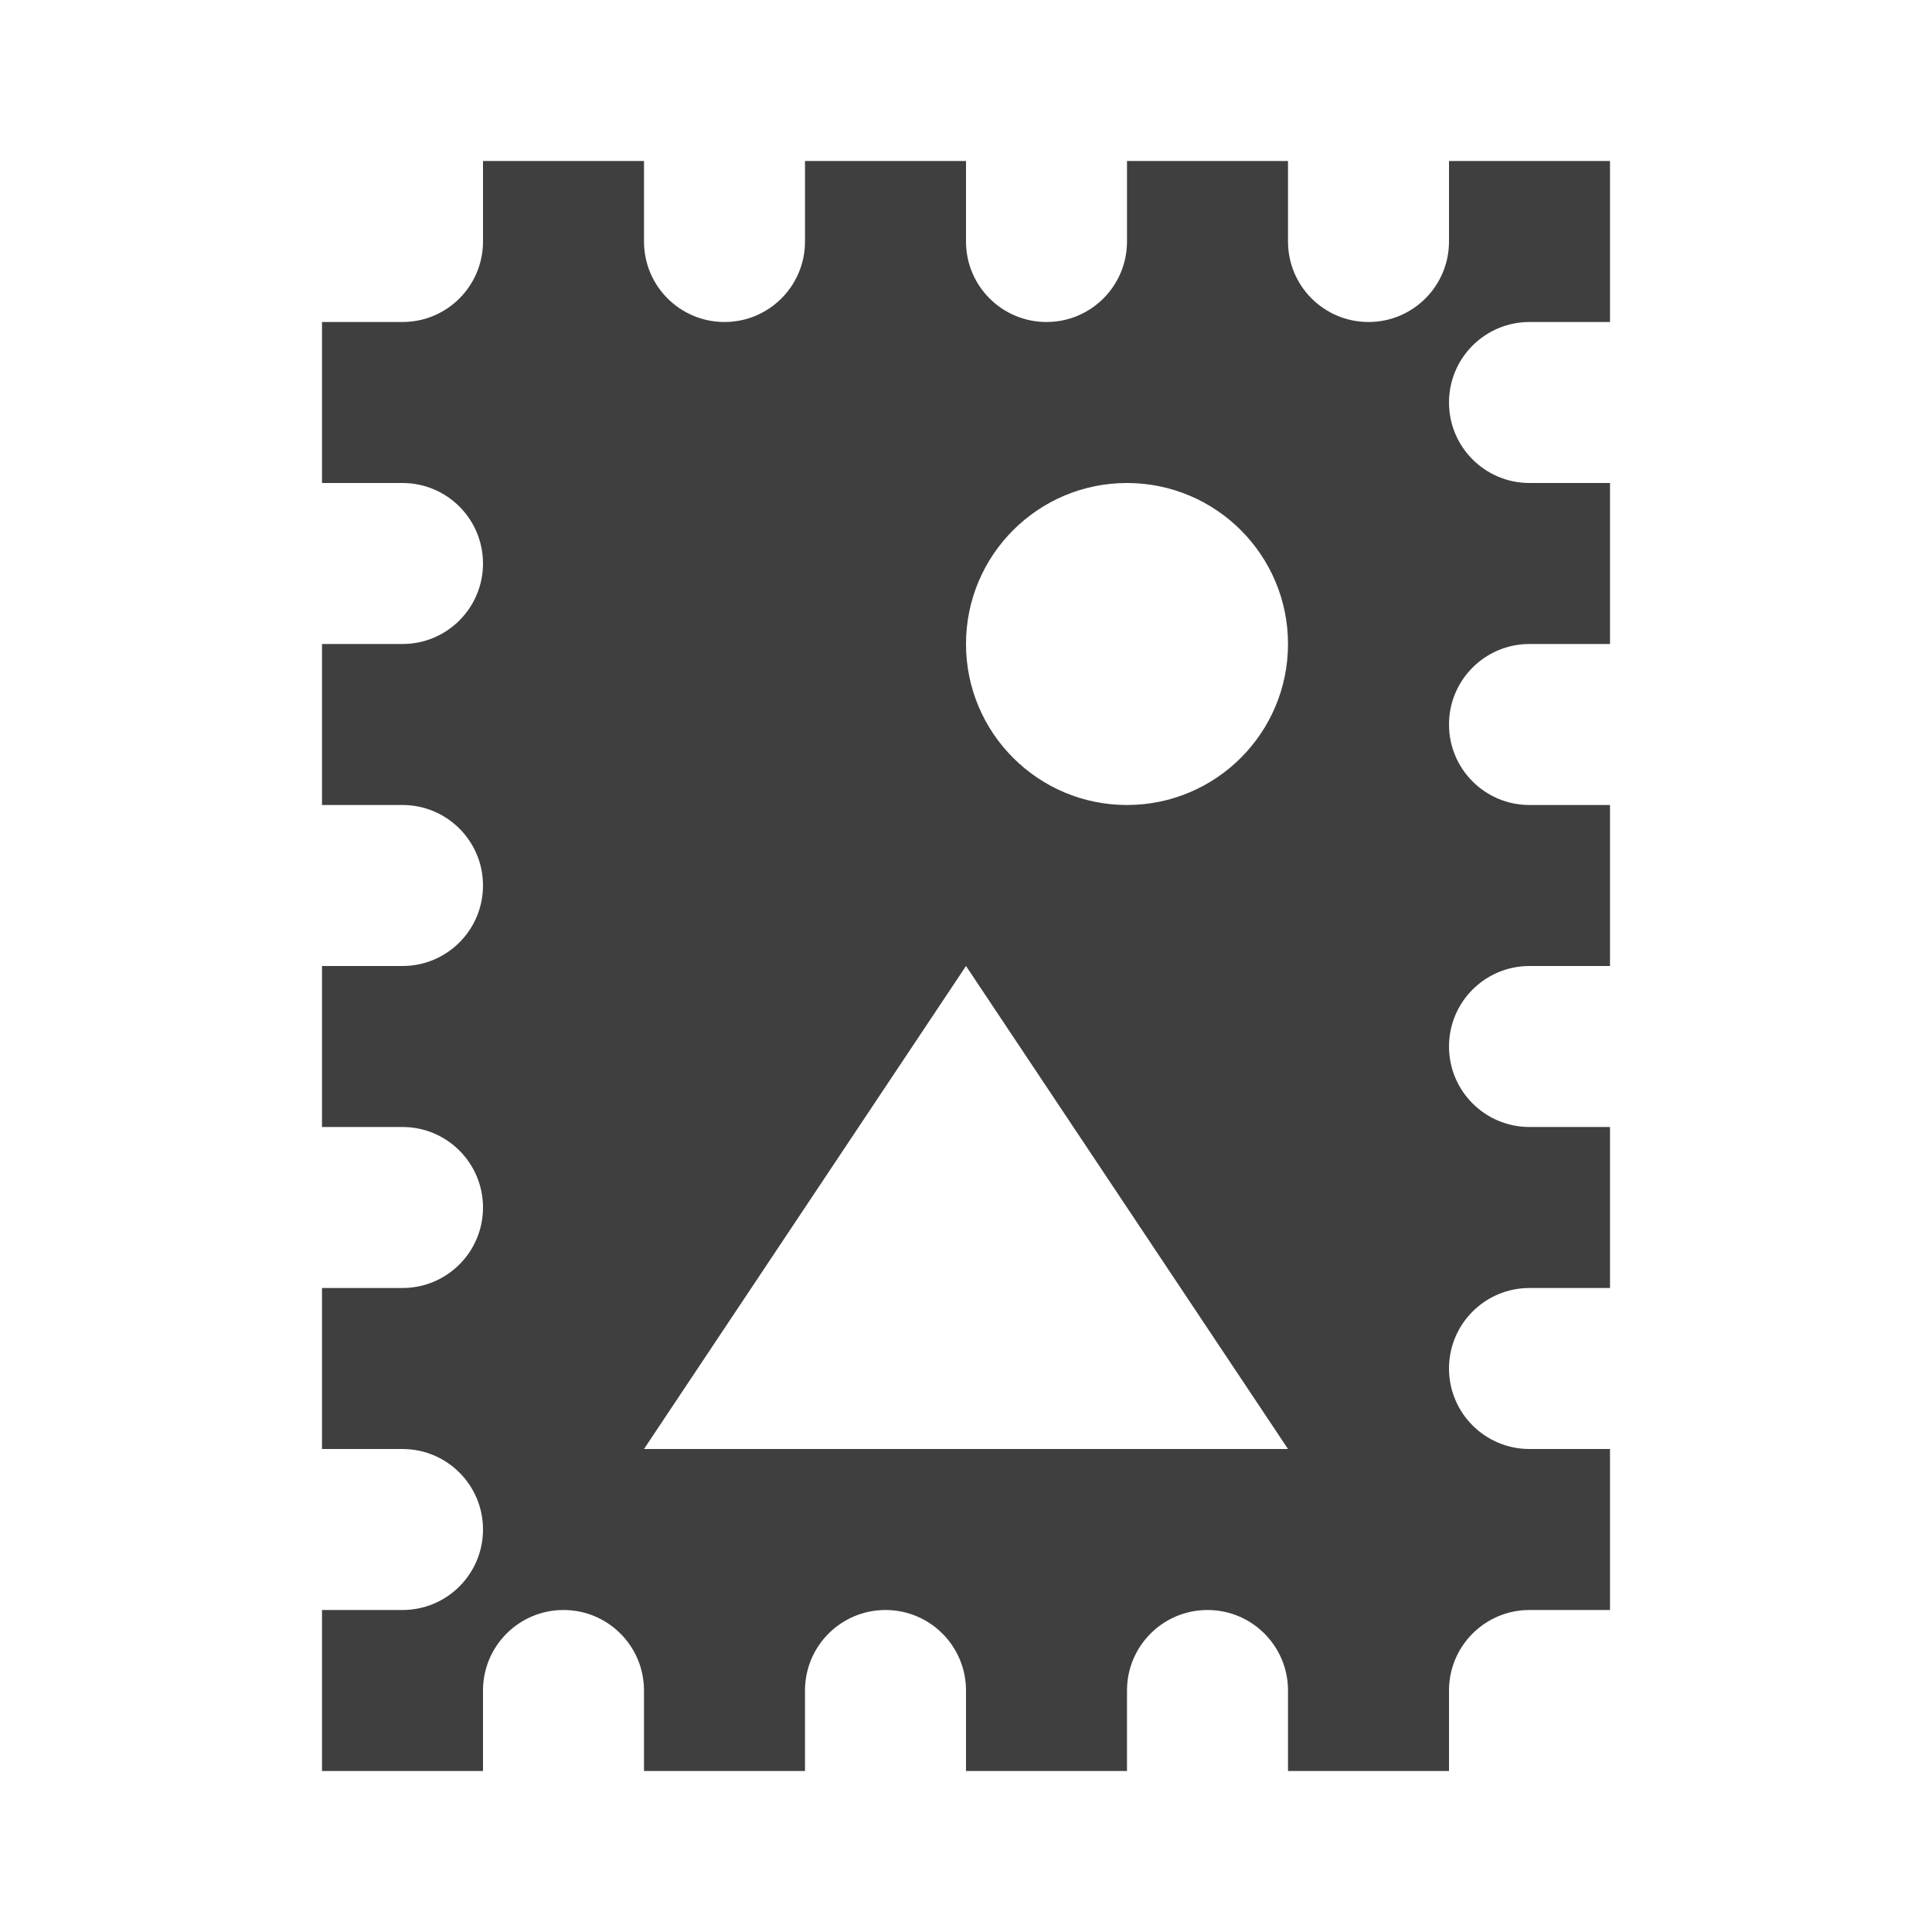 <svg width="12" height="12" viewBox="0 0 48 48" fill="none" xmlns="http://www.w3.org/2000/svg">
<path fill-rule="evenodd" clip-rule="evenodd" d="M36 4H40V8H38C36.895 8 36 8.895 36 10C36 11.105 36.895 12 38 12H40V16H38C36.895 16 36 16.895 36 18C36 19.105 36.895 20 38 20H40V24H38C36.895 24 36 24.895 36 26C36 27.105 36.895 28 38 28H40V32H38C36.895 32 36 32.895 36 34C36 35.105 36.895 36 38 36H40V40H38C36.895 40 36 40.895 36 42V44H32V42C32 40.895 31.105 40 30 40C28.895 40 28 40.895 28 42V44H24V42C24 40.895 23.105 40 22 40C20.895 40 20 40.895 20 42V44H16V42C16 40.895 15.105 40 14 40C12.895 40 12 40.895 12 42V44H8V40H10C11.105 40 12 39.105 12 38C12 36.895 11.105 36 10 36H8V32H10C11.105 32 12 31.105 12 30C12 28.895 11.105 28 10 28H8V24H10C11.105 24 12 23.105 12 22C12 20.895 11.105 20 10 20H8V16H10C11.105 16 12 15.105 12 14C12 12.895 11.105 12 10 12H8V8H10C11.105 8 12 7.105 12 6V4H16V6C16 7.105 16.895 8 18 8C19.105 8 20 7.105 20 6V4H24V6C24 7.105 24.895 8 26 8C27.105 8 28 7.105 28 6V4H32V6C32 7.105 32.895 8 34 8C35.105 8 36 7.105 36 6V4ZM28 20C30.209 20 32 18.209 32 16C32 13.791 30.209 12 28 12C25.791 12 24 13.791 24 16C24 18.209 25.791 20 28 20ZM32 36L24 24L16 36H32Z" fill="#3f3f3f"/>
</svg>
